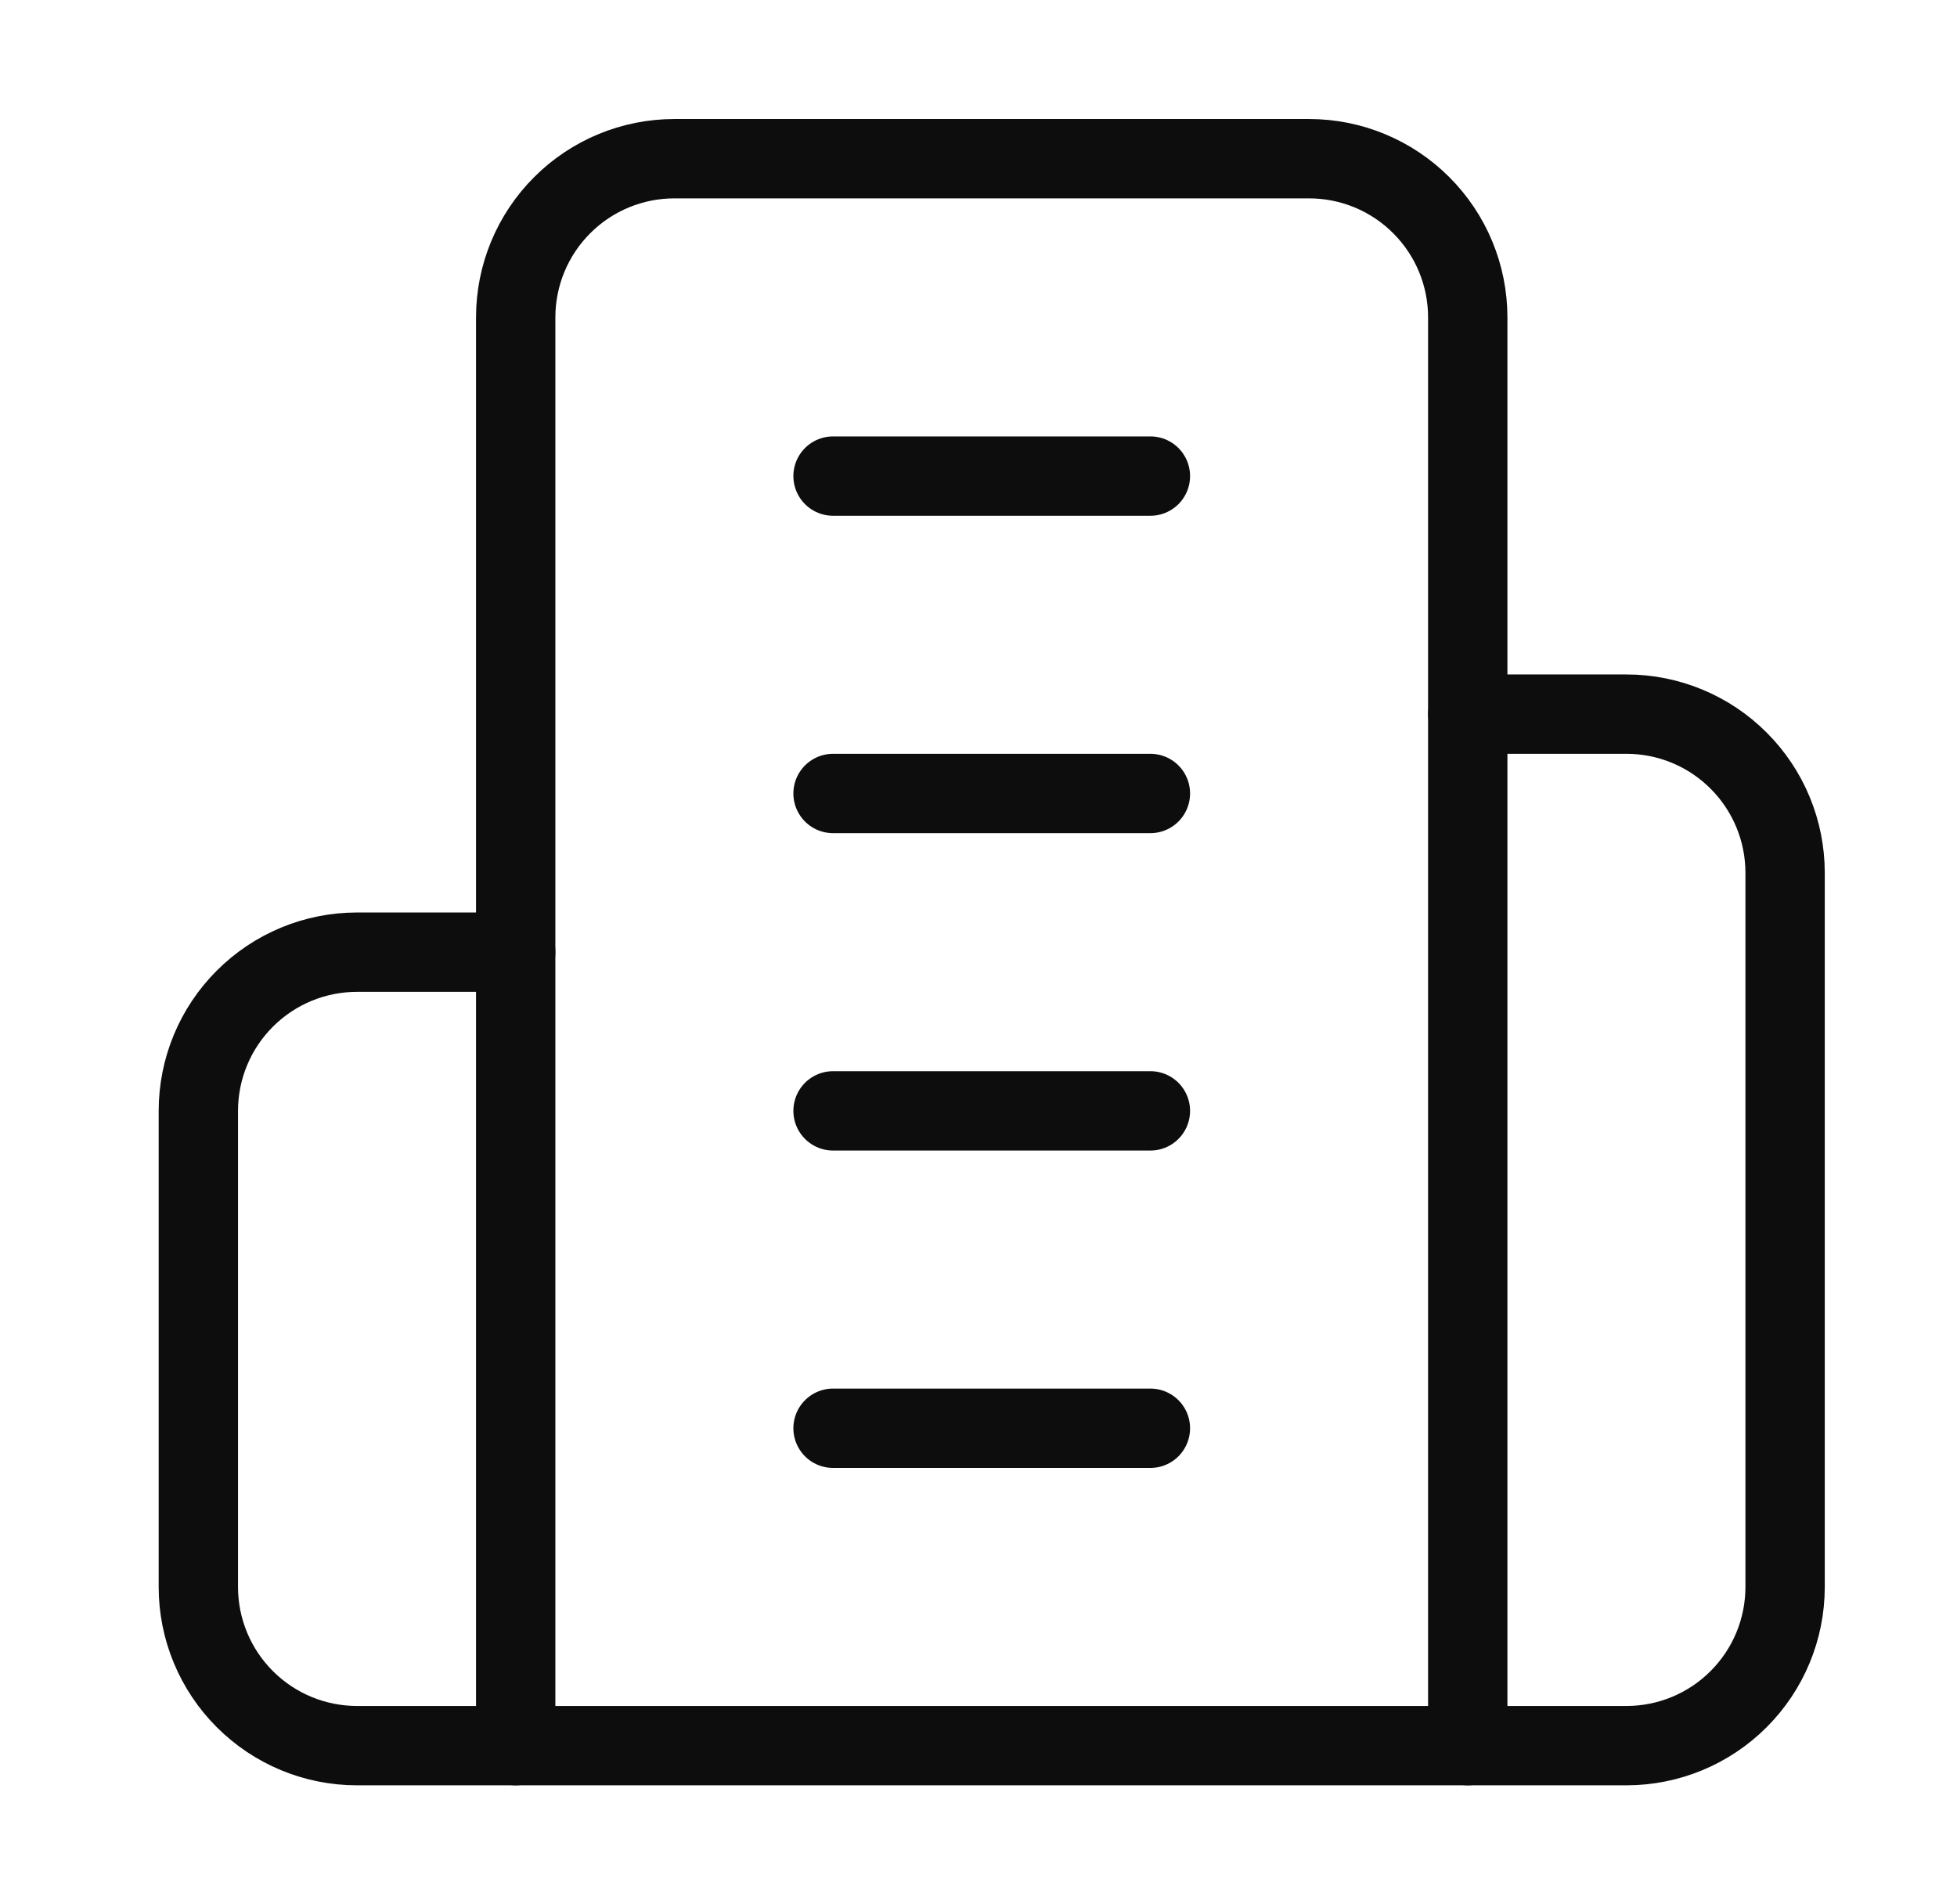 <svg width="37" height="36" viewBox="0 0 37 36" fill="none" xmlns="http://www.w3.org/2000/svg">
<path d="M9.75 33V6C9.75 5.204 10.066 4.441 10.629 3.879C11.191 3.316 11.954 3 12.75 3H24.75C25.546 3 26.309 3.316 26.871 3.879C27.434 4.441 27.75 5.204 27.75 6V33H9.75Z" stroke="#0D0D0D" stroke-width="1.5" stroke-linecap="round" stroke-linejoin="round"/>
<path d="M9.75 18H6.75C5.954 18 5.191 18.316 4.629 18.879C4.066 19.441 3.75 20.204 3.75 21V30C3.75 30.796 4.066 31.559 4.629 32.121C5.191 32.684 5.954 33 6.75 33H9.75" stroke="#0D0D0D" stroke-width="1.5" stroke-linecap="round" stroke-linejoin="round"/>
<path d="M27.75 13.5H30.75C31.546 13.5 32.309 13.816 32.871 14.379C33.434 14.941 33.75 15.704 33.75 16.5V30C33.75 30.796 33.434 31.559 32.871 32.121C32.309 32.684 31.546 33 30.75 33H27.75" stroke="#0D0D0D" stroke-width="1.5" stroke-linecap="round" stroke-linejoin="round"/>
<path d="M15.75 9H21.75" stroke="#0D0D0D" stroke-width="1.5" stroke-linecap="round" stroke-linejoin="round"/>
<path d="M15.75 15H21.75" stroke="#0D0D0D" stroke-width="1.5" stroke-linecap="round" stroke-linejoin="round"/>
<path d="M15.75 21H21.75" stroke="#0D0D0D" stroke-width="1.5" stroke-linecap="round" stroke-linejoin="round"/>
<path d="M15.75 27H21.75" stroke="#0D0D0D" stroke-width="1.5" stroke-linecap="round" stroke-linejoin="round"/>
</svg>
